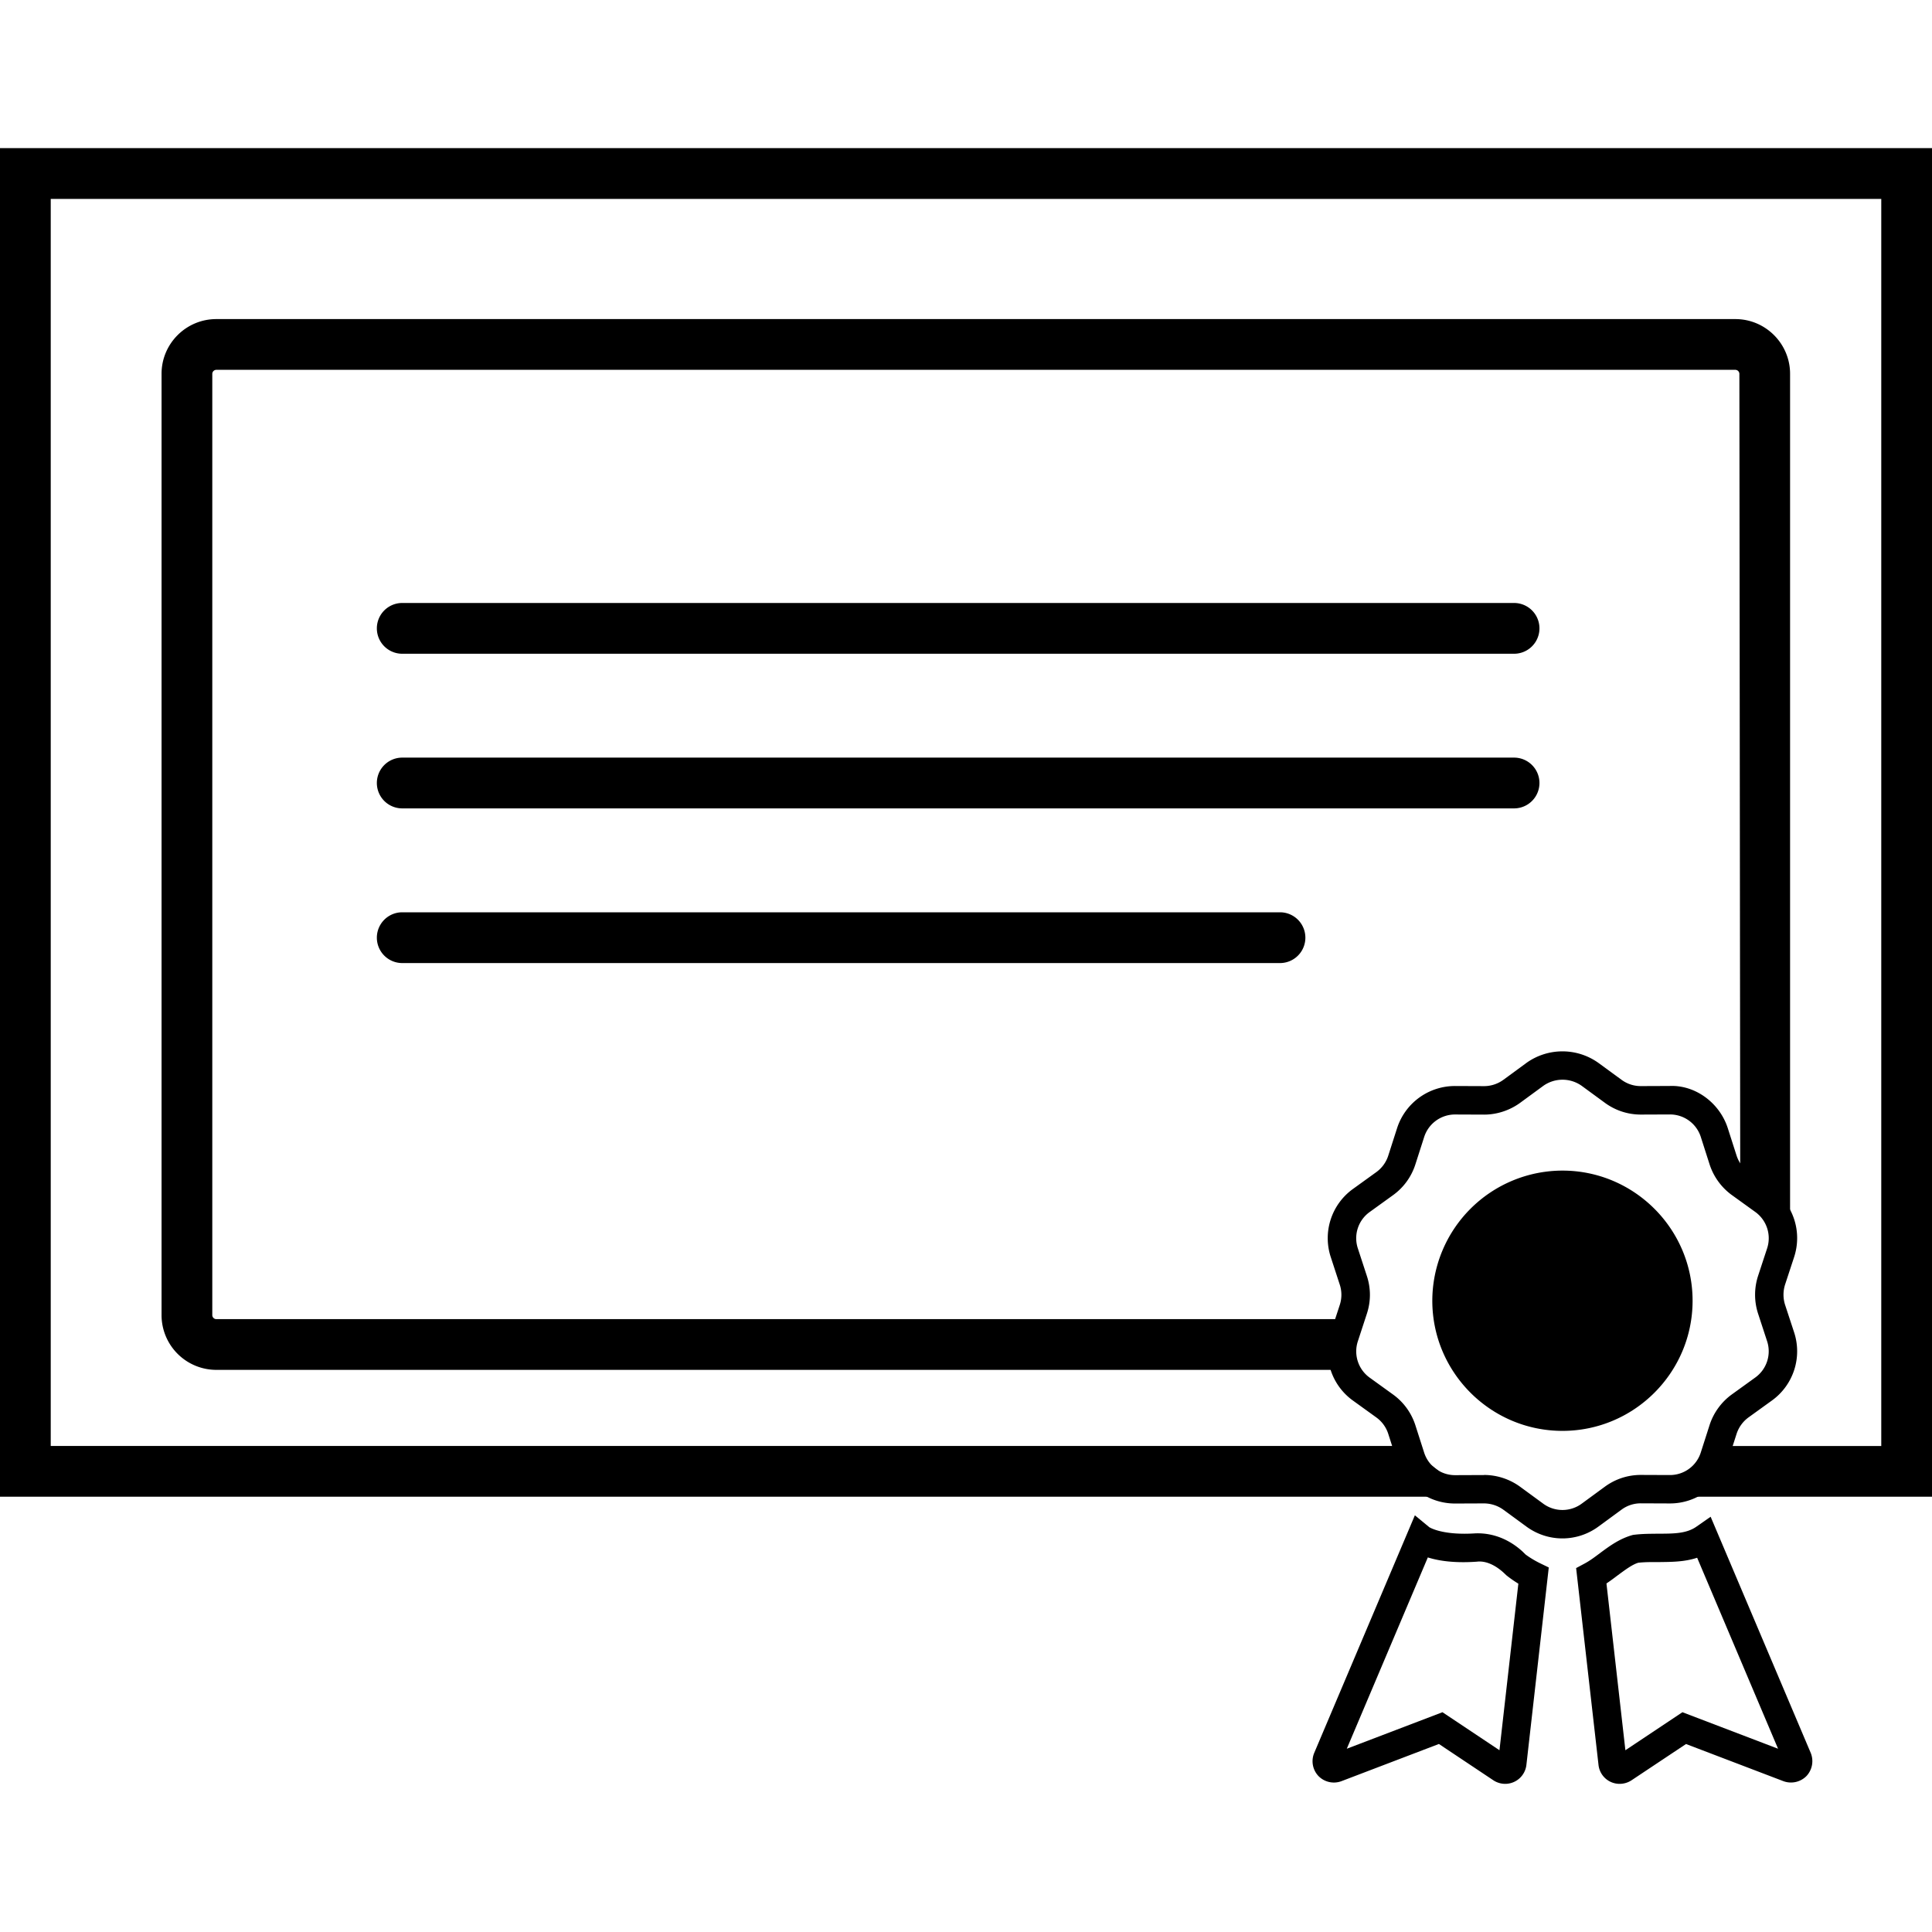 <svg xmlns="http://www.w3.org/2000/svg" viewBox="0 0 50 50"><path d="M44.431 37.422h4.256V5.148H1.313v32.274h35.095l1.682 1.313H0V3.834h50v34.901h-6.908l1.339-1.313z"/><path d="M45.037 30.631l-.022-20.957a.106.106 0 00-.103-.103H5.597a.106.106 0 00-.103.103v24.362c0 .055.048.103.103.103h29.341l-.106 1.313H5.597a1.418 1.418 0 01-1.416-1.416V9.674c0-.781.636-1.416 1.416-1.416h39.314c.781 0 1.416.636 1.416 1.416v22.214l-1.29-1.257z"/><path d="M39.184 16.919H10.41a.657.657 0 110-1.314h28.774a.657.657 0 110 1.314zM39.184 20.921H10.41a.657.657 0 110-1.314h28.774a.657.657 0 110 1.314zM33.126 24.924H10.41a.657.657 0 110-1.314h22.716a.657.657 0 110 1.314zM40.435 39.814c-.326 0-.652-.102-.93-.305l-.601-.44a.868.868 0 00-.499-.161l-.744.003h-.005c-.687 0-1.29-.439-1.501-1.094l-.227-.709a.84.84 0 00-.309-.425l-.603-.435a1.567 1.567 0 01-.574-1.77l.231-.706a.844.844 0 000-.526l-.231-.707a1.569 1.569 0 01.574-1.77l.603-.435a.844.844 0 00.309-.426l.227-.707a1.573 1.573 0 011.501-1.095h.005l.744.003h.003a.848.848 0 00.497-.162l.599-.439a1.601 1.601 0 011.862-.001l.602.44a.835.835 0 00.496.161h.003l.743-.003c.666-.029 1.296.438 1.506 1.095l.227.708c.055.169.165.32.31.425l.603.435c.56.404.79 1.115.574 1.77l-.232.706a.859.859 0 000 .526l.232.706a1.57 1.57 0 01-.574 1.77l-.603.435a.854.854 0 00-.31.426l-.227.707a1.57 1.57 0 01-1.501 1.095h-.005l-.743-.003h-.003a.835.835 0 00-.497.162l-.599.439a1.572 1.572 0 01-.933.307zm-2.027-1.642c.332 0 .662.108.931.304l.601.44a.84.84 0 00.994-.001l.599-.439c.273-.2.595-.305.931-.305h.005l.743.003h.003a.837.837 0 00.801-.583l.227-.708c.102-.319.308-.602.579-.797l.603-.435a.836.836 0 00.306-.945L45.5 34a1.576 1.576 0 010-.984l.232-.706a.838.838 0 00-.306-.945l-.603-.435a1.584 1.584 0 01-.579-.796l-.227-.709a.837.837 0 00-.801-.583h-.003l-.743.003h-.005c-.336 0-.658-.105-.93-.304l-.601-.44a.858.858 0 00-.994.001l-.599.439c-.27.196-.6.305-.932.305h-.004l-.744-.003h-.003a.838.838 0 00-.801.584l-.227.707a1.568 1.568 0 01-.579.797l-.603.435a.835.835 0 00-.306.945l.231.707c.107.322.107.662 0 .985l-.231.706a.838.838 0 00.306.945l.603.435c.274.198.474.473.579.796l.227.709a.839.839 0 00.801.583h.003l.744-.003c-.001-.002.001-.002.003-.002zM38.956 46.166a.56.56 0 01-.312-.095l-1.405-.937-2.521.962a.558.558 0 01-.597-.133.557.557 0 01-.109-.598l2.605-6.149.372.307c.032.02.368.215 1.195.16.452-.016.876.155 1.223.474l.073.072c.09.068.227.154.369.224l.233.113-.579 5.11a.553.553 0 01-.547.49zm-.183-.574v.003-.003zm.279-.133l.003.002-.003-.002zm-1.721-1.147l1.475.984.489-4.311a2.988 2.988 0 01-.311-.217l-.067-.064c-.213-.195-.461-.317-.696-.288-.588.042-.998-.024-1.269-.11l-2.097 4.951 2.476-.945zm4.585 1.854a.549.549 0 01-.547-.493l-.579-5.091.22-.118c.139-.074.268-.172.396-.268.241-.179.514-.382.858-.473.241-.031.441-.028.639-.031.397-.001.736.002.997-.18l.371-.259 2.59 6.111a.564.564 0 01-.111.601.565.565 0 01-.594.132l-2.522-.962-1.409.938a.563.563 0 01-.309.093zm.183-.576v0zm-.283-.129s-.001 0 0 0zm-.241-4.481l.49 4.316 1.476-.984 2.475.945-2.094-4.943c-.341.114-.696.108-1.022.113-.172-.001-.34-.002-.502.017-.154.044-.347.189-.553.341a5.783 5.783 0 01-.27.195z"/><path d="M40.436 30.295c1.856 0 3.368 1.511 3.368 3.368s-1.511 3.368-3.368 3.368-3.368-1.512-3.368-3.368a3.373 3.373 0 013.368-3.368z"/></svg>